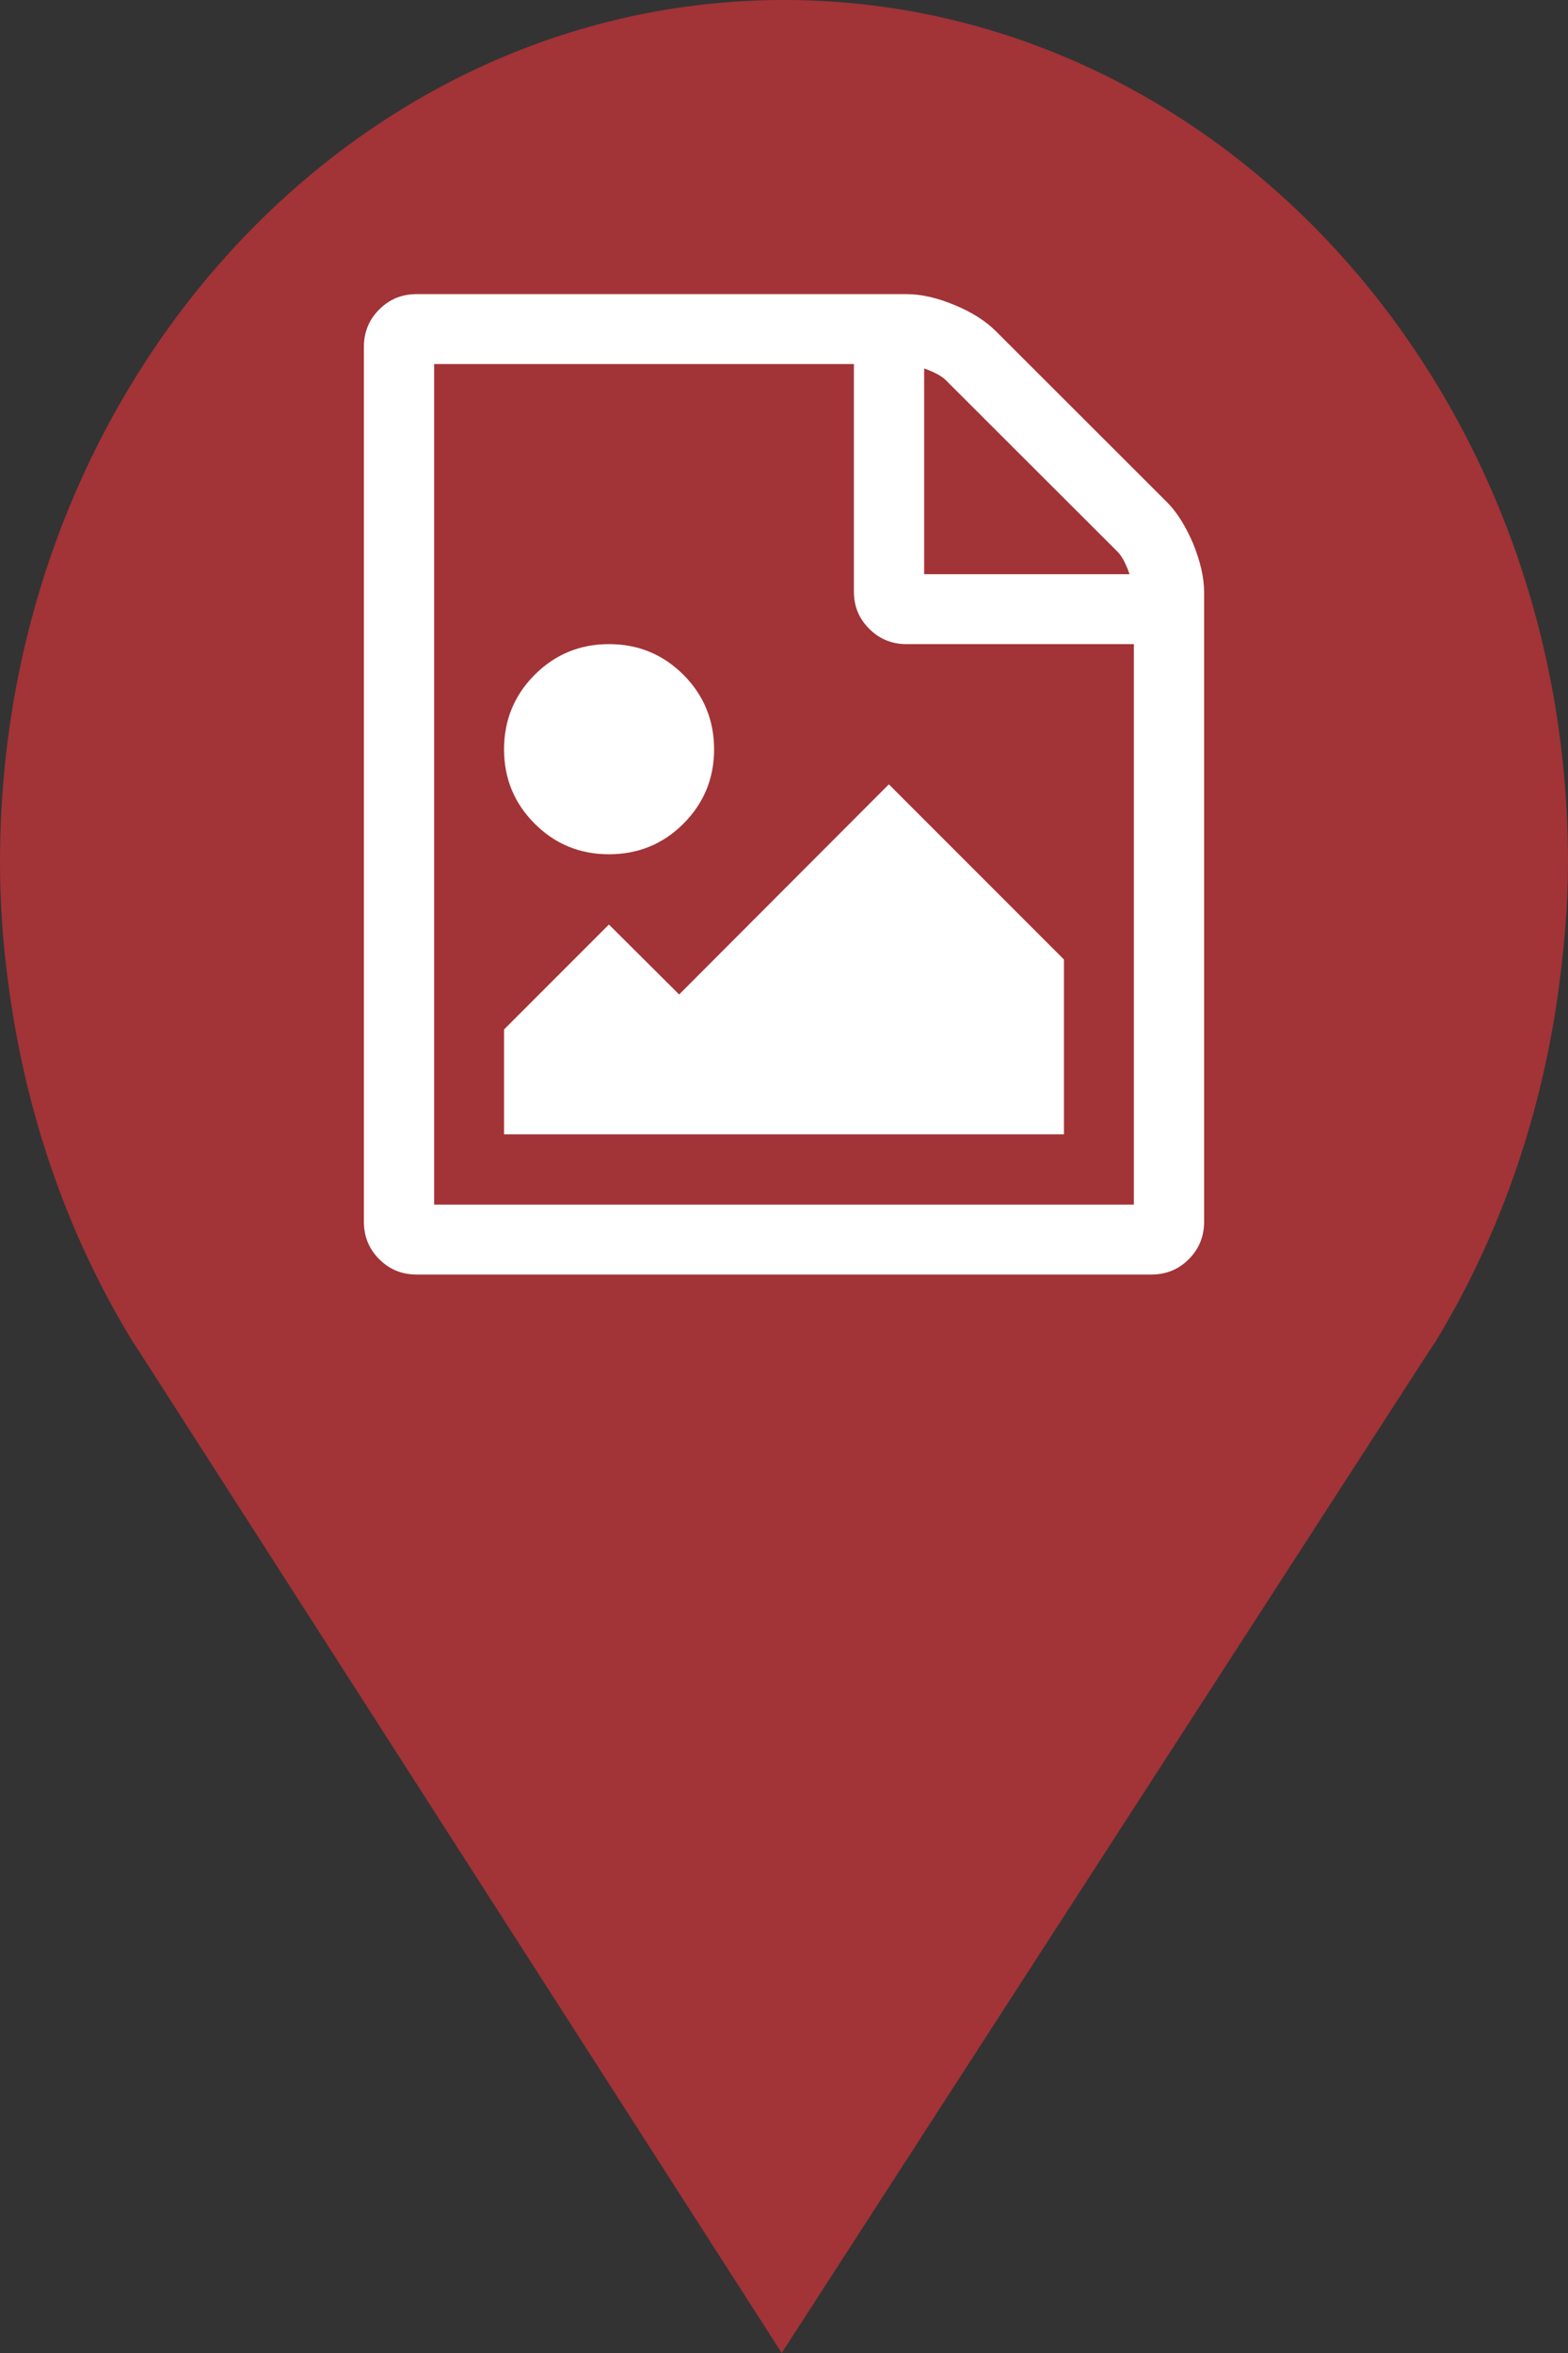 <?xml version="1.0" encoding="utf-8"?> <!DOCTYPE svg PUBLIC "-//W3C//DTD SVG 1.1//EN" "http://www.w3.org/Graphics/SVG/1.1/DTD/svg11.dtd"><svg version="1.1" id="marker-circle-blue" xmlns="http://www.w3.org/2000/svg" xmlns:xlink="http://www.w3.org/1999/xlink" x="0px"  y="0px" width="24px" height="36px" viewBox="0 0 24 36" enable-background="new 0 0 24 36" xml:space="preserve"><rect x="0" y="0" width="24" height="36" fill="#333333" stroke="none"/><path fill="#A23337" d="M12,0C5.371,0,0,5.903,0,13.187c0,0.829,0.079,1.643,0.212,2.424c0.302,1.785,0.924,3.448,1.81,4.901
	l0.107,0.163L11.965,36l9.952-15.393l0.045-0.064c0.949-1.555,1.595-3.343,1.875-5.269C23.934,14.589,24,13.899,24,13.187
	C24,5.905,18.629,0,12,0z"></path><path fill="#ffffff" transform="translate(4.5 4.5)" d="M13.359,3.18C13.516,3.336,13.648,3.551,13.762,3.816C13.871,4.086,13.93,4.332,13.93,4.555L13.93,14.195C13.93,14.418,13.852,14.609,13.695,14.766C13.539,14.922,13.348,15,13.125,15L1.875,15C1.652,15,1.461,14.922,1.305,14.766C1.148,14.609,1.07,14.418,1.07,14.195L1.07,0.805C1.07,0.582,1.148,0.391,1.305,0.234C1.461,0.078,1.652,0,1.875,0L9.375,0C9.598,0,9.844,0.055,10.113,0.168C10.379,0.277,10.59,0.414,10.746,0.57ZM9.645,1.137L9.645,4.285L12.789,4.285C12.734,4.125,12.672,4.008,12.605,3.941L9.984,1.324C9.918,1.254,9.805,1.195,9.645,1.137ZM12.855,13.93L12.855,5.355L9.375,5.355C9.152,5.355,8.961,5.277,8.805,5.121C8.648,4.965,8.57,4.777,8.57,4.555L8.57,1.07L2.145,1.07L2.145,13.93ZM11.785,10.18L11.785,12.855L3.215,12.855L3.215,11.25L4.82,9.645L5.895,10.715L9.105,7.5ZM4.82,8.57C4.375,8.57,3.996,8.414,3.684,8.102C3.371,7.789,3.215,7.41,3.215,6.965C3.215,6.52,3.371,6.137,3.684,5.824C3.996,5.512,4.375,5.355,4.82,5.355C5.27,5.355,5.648,5.512,5.961,5.824C6.273,6.137,6.43,6.52,6.43,6.965C6.43,7.41,6.273,7.789,5.961,8.102C5.648,8.414,5.27,8.57,4.82,8.57ZM4.82,8.57"></path> </svg>